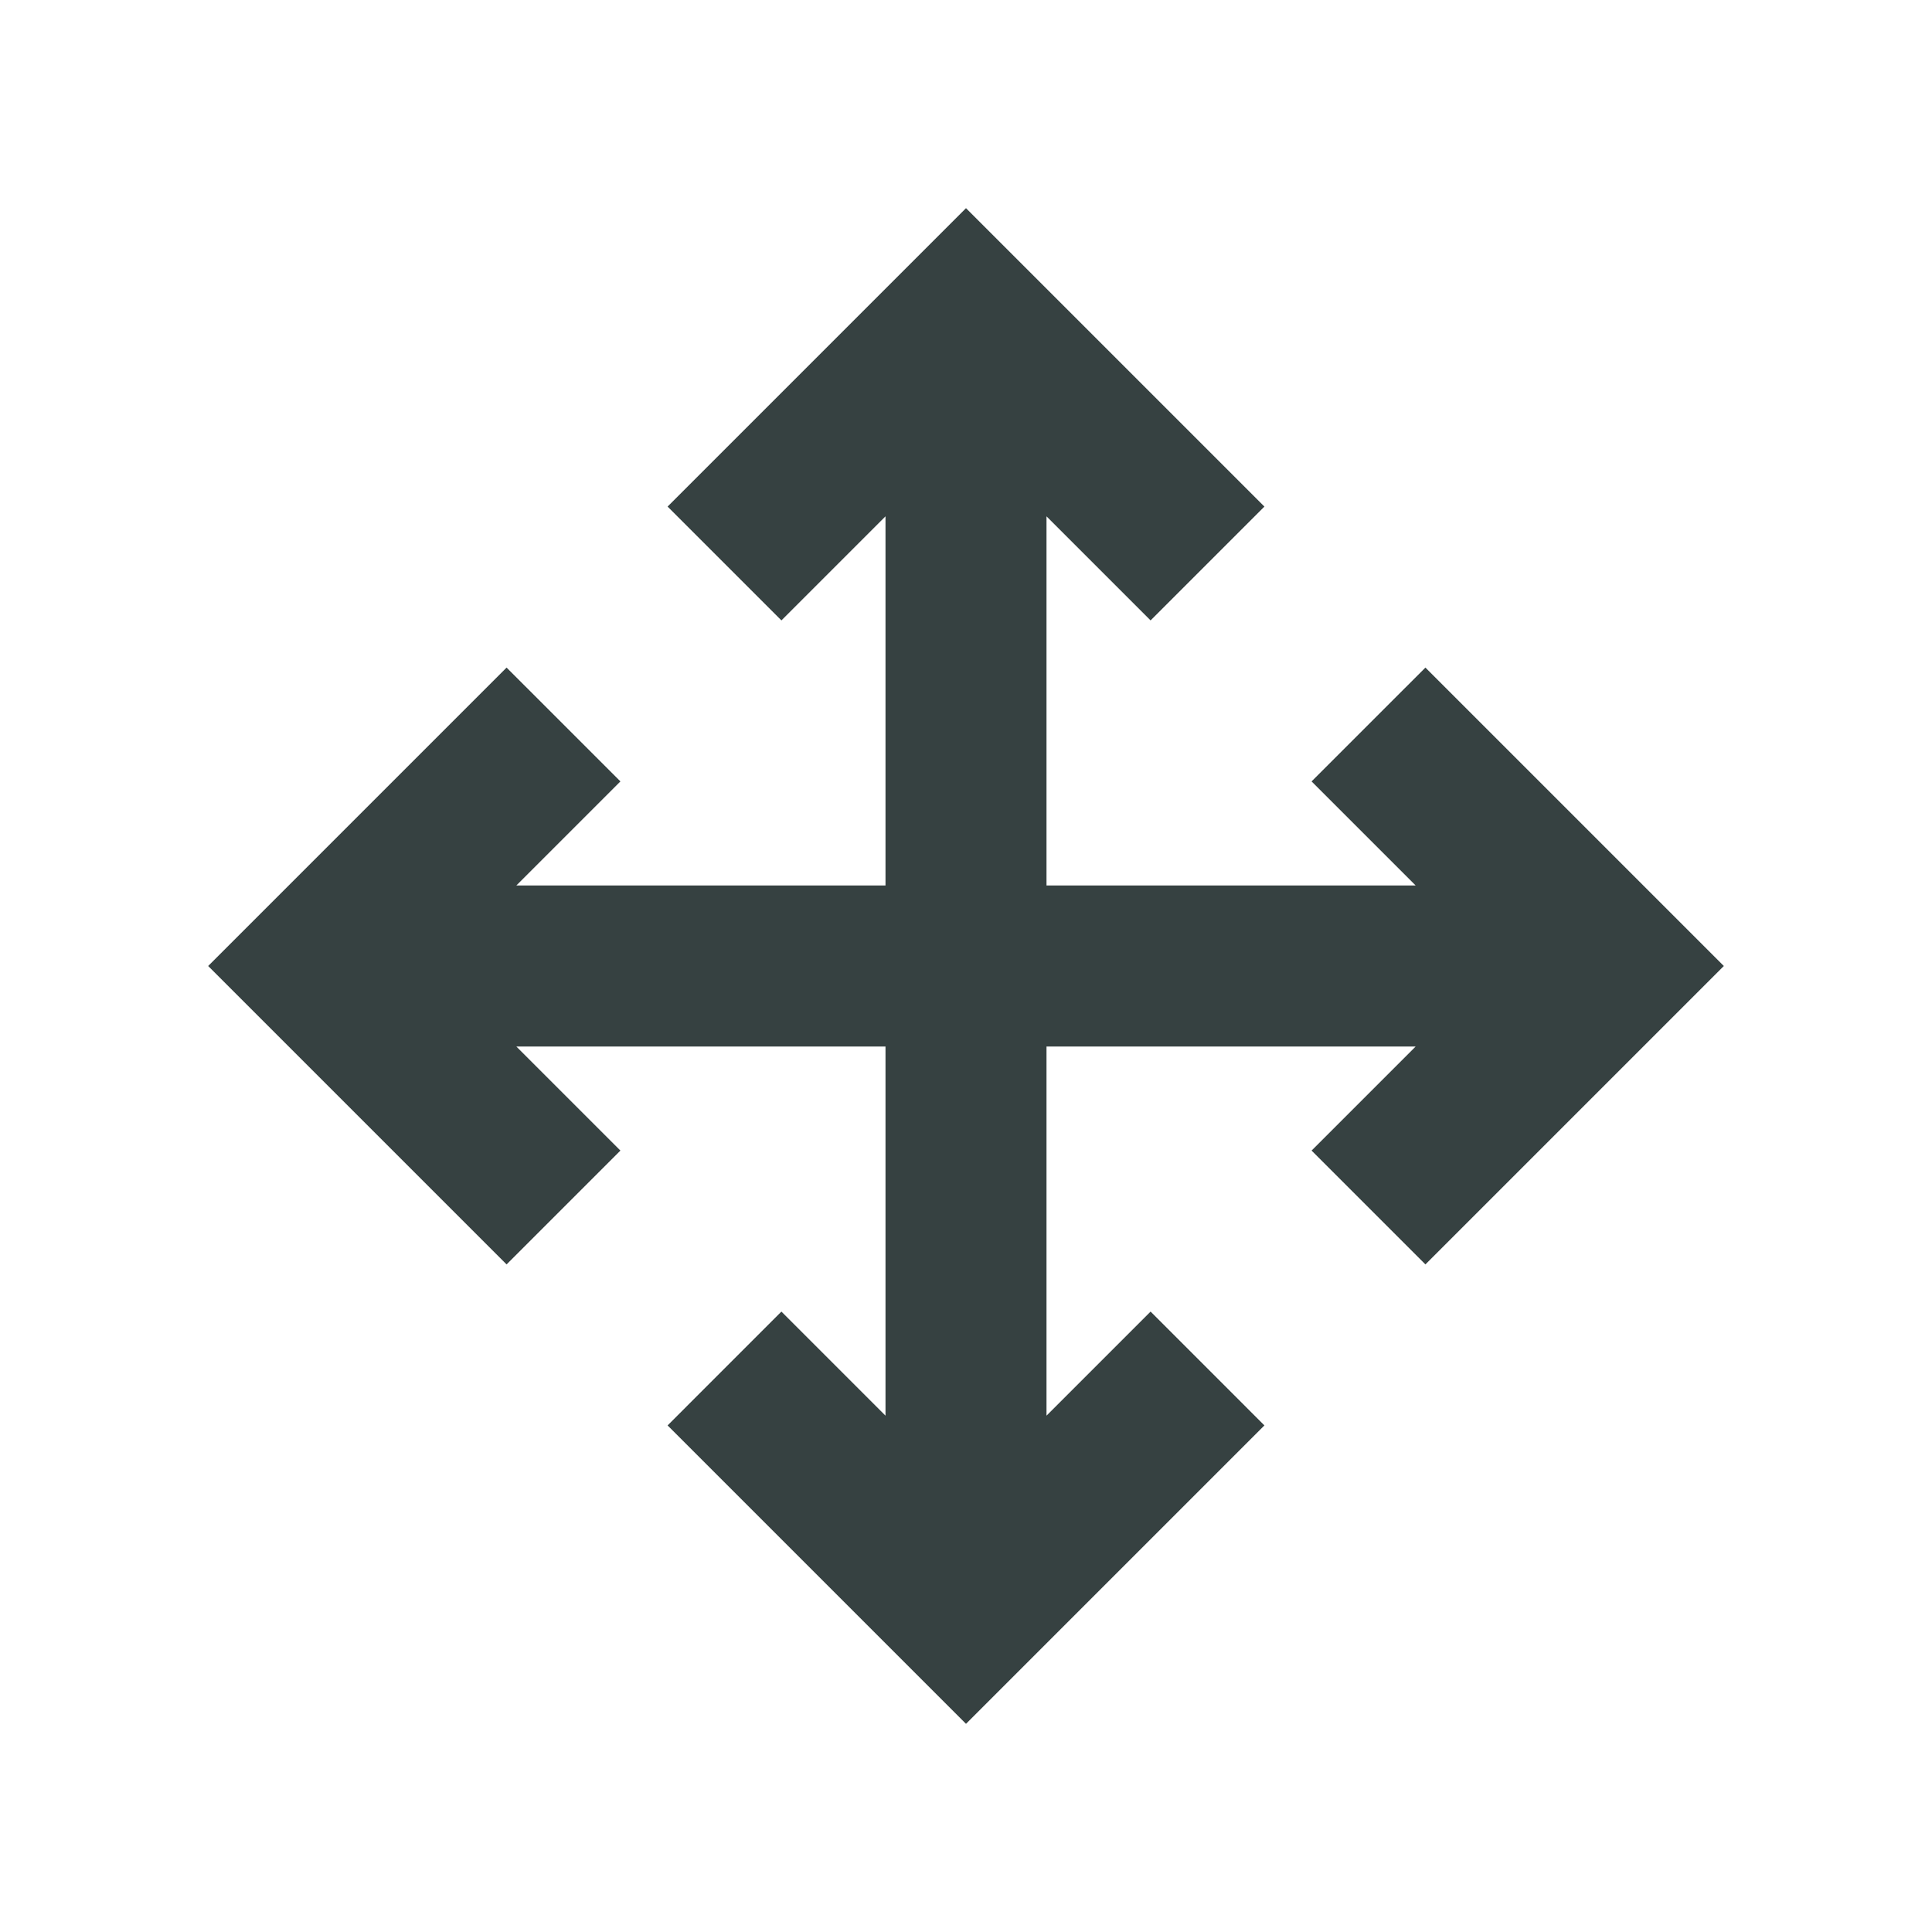 <svg width="24" height="24" viewBox="0 0 24 24" fill="none" xmlns="http://www.w3.org/2000/svg">
<path d="M12 21.414L8.293 17.707L9.707 16.293L11 17.586V13H6.414L7.707 14.293L6.293 15.707L2.586 12L6.293 8.293L7.707 9.707L6.414 11H11V6.414L9.707 7.707L8.293 6.293L12 2.586L15.707 6.293L14.293 7.707L13 6.414V11H17.586L16.293 9.707L17.707 8.293L21.414 12L17.707 15.707L16.293 14.293L17.586 13H13V17.586L14.293 16.293L15.707 17.707L12 21.414Z" fill="#364141"/>
</svg>

